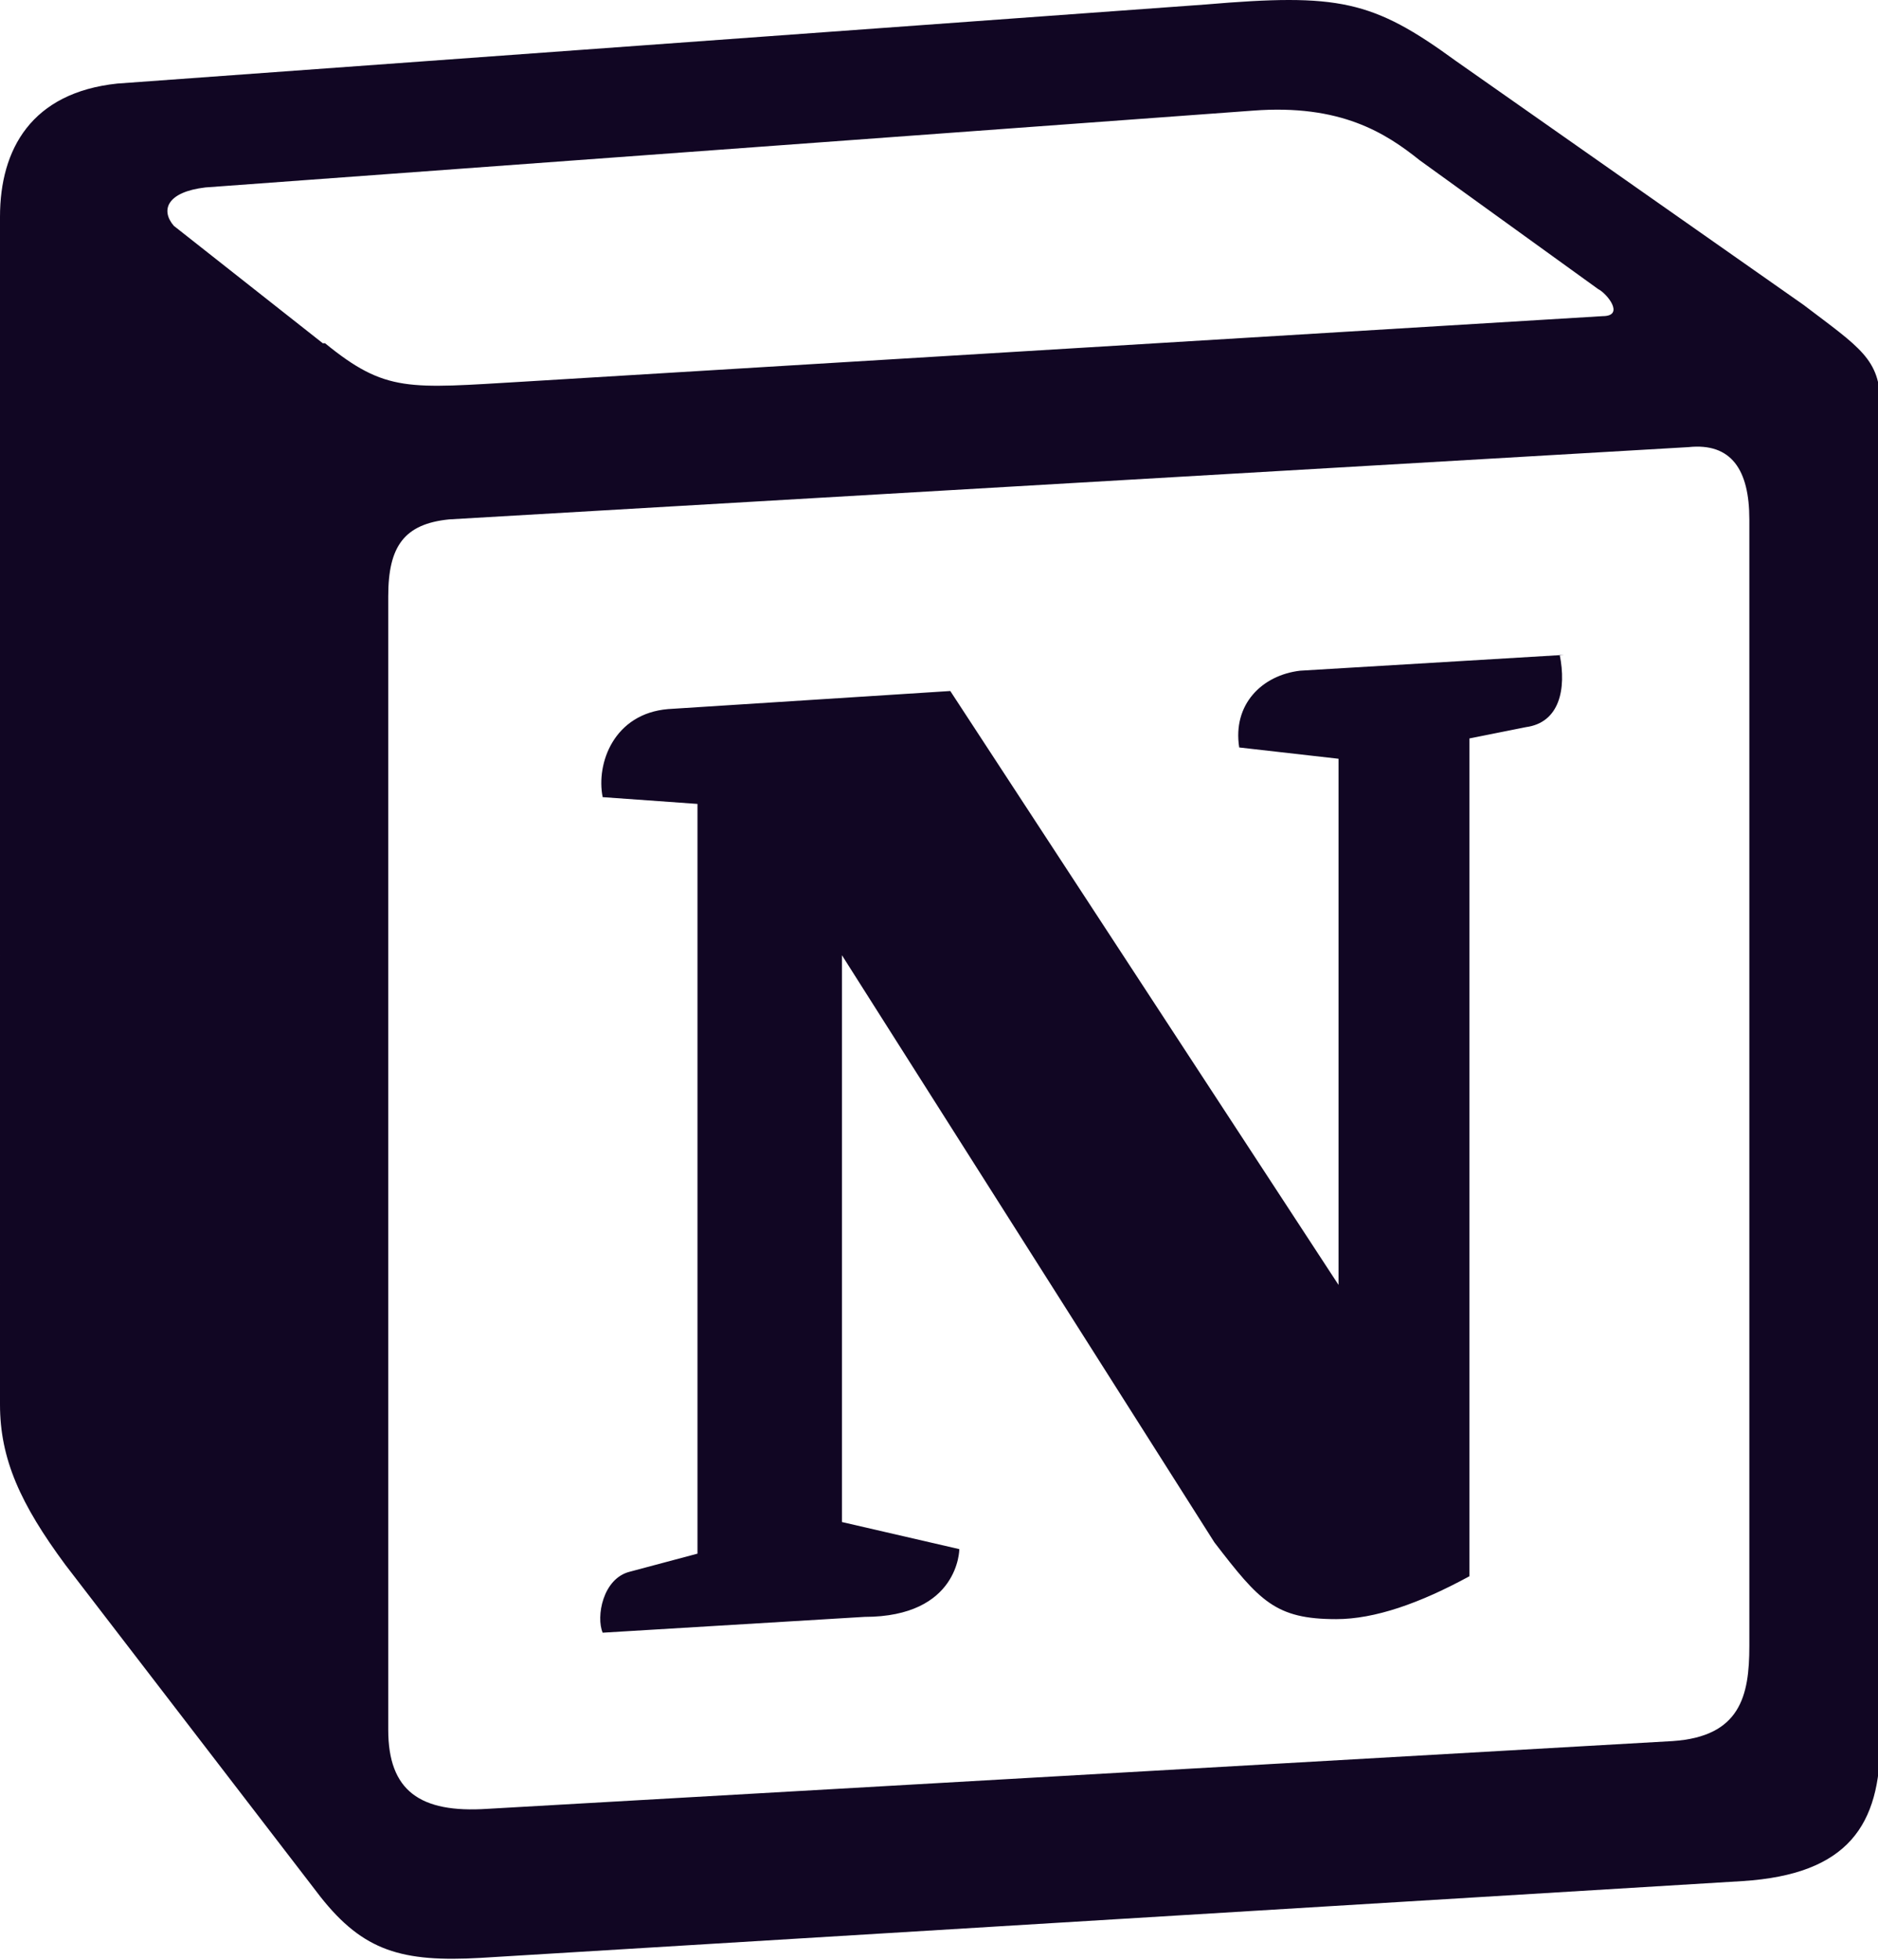 <?xml version="1.0" encoding="UTF-8"?>
<svg id="Layer_2" xmlns="http://www.w3.org/2000/svg" viewBox="0 0 8.32 8.68">
  <defs>
    <style>
      .cls-1 {
        fill: #110623;
      }
    </style>
  </defs>
  <g id="Layer_1-2" data-name="Layer_1">
    <path class="cls-1" d="M1.44,1.52c.27.22.37.2.88.17l4.78-.29c.1,0,.02-.1-.02-.12l-.79-.57c-.15-.12-.35-.25-.74-.22L.91.83c-.17.02-.2.1-.14.17l.66.52ZM1.72,2.63v5.03c0,.27.14.37.44.35l5.25-.3c.3-.02.34-.2.34-.42V2.3c0-.22-.08-.34-.27-.32l-5.49.32c-.2.02-.27.12-.27.34ZM6.91,2.9c.03.15,0,.3-.15.32l-.25.05v3.71c-.22.12-.42.19-.59.19-.27,0-.34-.08-.54-.34l-1.65-2.6v2.51l.52.12s0,.3-.42.3l-1.16.07c-.03-.07,0-.24.12-.27l.3-.08v-3.32l-.42-.03c-.03-.15.05-.37.29-.39l1.25-.08,1.72,2.63v-2.33l-.44-.05c-.03-.19.1-.32.27-.34l1.17-.07ZM.52.37L5.34.02c.59-.05.74-.02,1.11.25l1.54,1.08c.25.19.34.24.34.44v5.92c0,.37-.14.59-.61.62l-5.59.34c-.35.02-.52-.03-.71-.27l-1.13-1.47c-.2-.27-.29-.47-.29-.71V.96C0,.66.14.41.52.37Z"/>
  </g>
</svg>